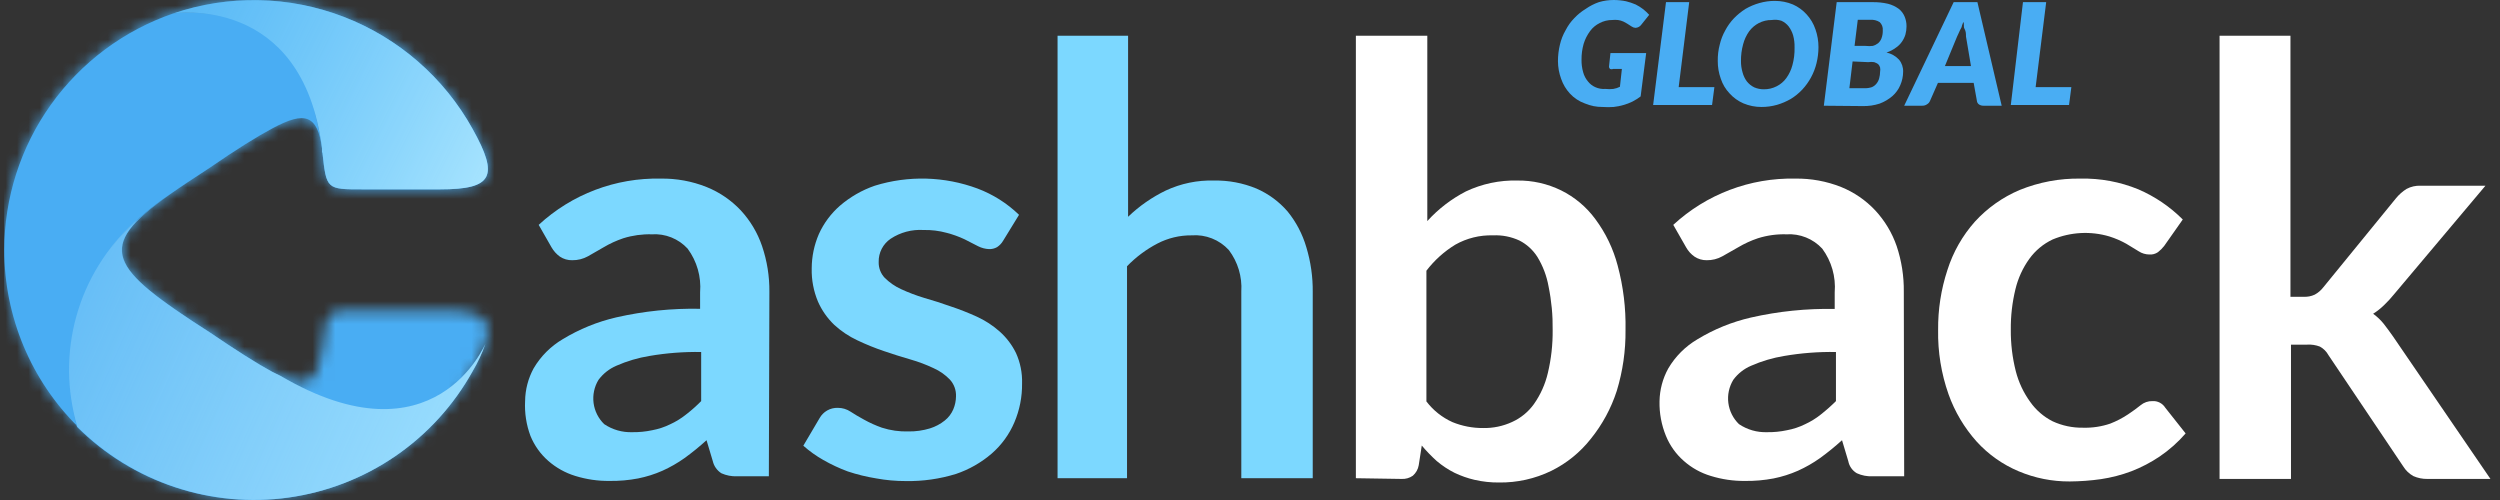 <svg width="220" height="44" viewBox="0 0 220 44" fill="none" xmlns="http://www.w3.org/2000/svg">
<rect x="0" y="0" width="220" height="44" fill="#333333" stroke="none"/>
<path d="M67.659 41.913H64.862C64.387 41.933 63.913 41.842 63.479 41.646C63.098 41.402 62.827 41.019 62.725 40.578L62.175 38.739C61.56 39.298 60.915 39.822 60.242 40.31C59.63 40.745 58.978 41.118 58.294 41.426C57.608 41.729 56.891 41.955 56.156 42.102C55.328 42.261 54.486 42.334 53.642 42.322C52.62 42.334 51.602 42.185 50.625 41.882C49.75 41.614 48.941 41.164 48.252 40.562C47.564 39.961 47.026 39.208 46.681 38.362C46.315 37.384 46.154 36.34 46.209 35.297C46.22 34.286 46.479 33.293 46.964 32.406C47.586 31.349 48.468 30.467 49.525 29.845C50.985 28.959 52.576 28.312 54.239 27.927C56.656 27.377 59.131 27.124 61.609 27.173V25.727C61.721 24.353 61.33 22.985 60.509 21.878C60.112 21.447 59.624 21.111 59.08 20.893C58.536 20.675 57.951 20.582 57.366 20.62C56.515 20.596 55.665 20.712 54.852 20.966C54.244 21.171 53.659 21.439 53.108 21.767L51.741 22.553C51.318 22.787 50.841 22.906 50.358 22.899C49.973 22.908 49.594 22.799 49.273 22.585C48.972 22.368 48.721 22.089 48.535 21.767L47.404 19.788C50.324 17.09 54.177 15.631 58.152 15.717C59.529 15.696 60.896 15.947 62.175 16.456C63.318 16.916 64.347 17.618 65.192 18.515C66.028 19.42 66.665 20.491 67.062 21.657C67.501 22.953 67.719 24.313 67.706 25.68L67.659 41.913ZM55.638 38.032C56.229 38.041 56.819 37.983 57.398 37.859C57.943 37.758 58.471 37.584 58.969 37.34C59.463 37.115 59.927 36.83 60.352 36.492C60.829 36.125 61.281 35.726 61.703 35.297V30.976C60.182 30.951 58.662 31.066 57.162 31.322C56.155 31.485 55.173 31.776 54.239 32.186C53.615 32.454 53.073 32.882 52.668 33.428C52.296 34.038 52.144 34.756 52.235 35.464C52.327 36.173 52.657 36.829 53.171 37.325C53.898 37.814 54.761 38.062 55.638 38.032V38.032Z" fill="#7CD8FF"/>
<path d="M88.277 21.183C88.145 21.41 87.962 21.604 87.742 21.748C87.527 21.87 87.282 21.93 87.035 21.921C86.701 21.907 86.375 21.821 86.077 21.67L84.882 21.057C84.377 20.82 83.851 20.631 83.311 20.491C82.646 20.309 81.958 20.224 81.268 20.24C80.246 20.176 79.231 20.446 78.377 21.01C78.045 21.235 77.774 21.541 77.59 21.897C77.406 22.254 77.315 22.651 77.324 23.053C77.316 23.31 77.36 23.565 77.451 23.805C77.543 24.046 77.681 24.265 77.858 24.451C78.273 24.862 78.757 25.198 79.288 25.441C79.945 25.744 80.623 26.002 81.315 26.211C82.07 26.431 82.887 26.683 83.625 26.95C84.416 27.212 85.193 27.516 85.951 27.861C86.683 28.194 87.361 28.633 87.962 29.166C88.564 29.699 89.055 30.345 89.408 31.067C89.787 31.905 89.97 32.819 89.942 33.739C89.958 34.915 89.728 36.082 89.267 37.164C88.819 38.221 88.137 39.161 87.271 39.914C86.349 40.709 85.281 41.317 84.128 41.706C82.699 42.148 81.208 42.36 79.712 42.334C78.838 42.336 77.964 42.257 77.104 42.099C76.256 41.962 75.42 41.757 74.605 41.486C73.861 41.211 73.141 40.874 72.452 40.48C71.823 40.124 71.233 39.703 70.692 39.223L72.138 36.771C72.294 36.505 72.516 36.283 72.782 36.127C73.073 35.959 73.406 35.878 73.741 35.891C74.132 35.891 74.514 36.006 74.841 36.221C75.171 36.441 75.579 36.677 76.035 36.928C76.538 37.208 77.064 37.445 77.607 37.636C78.358 37.877 79.144 37.989 79.932 37.966C80.576 37.977 81.218 37.886 81.834 37.699C82.308 37.552 82.751 37.318 83.138 37.007C83.468 36.745 83.727 36.405 83.892 36.017C84.043 35.659 84.123 35.274 84.128 34.886C84.152 34.342 83.96 33.811 83.594 33.408C83.187 32.984 82.701 32.642 82.164 32.403C81.505 32.09 80.822 31.833 80.121 31.633C79.367 31.413 78.549 31.161 77.779 30.894C76.986 30.626 76.21 30.311 75.454 29.951C74.707 29.603 74.018 29.142 73.411 28.584C72.805 28.004 72.319 27.31 71.981 26.541C71.593 25.617 71.406 24.621 71.431 23.619C71.433 22.581 71.647 21.554 72.059 20.601C72.491 19.645 73.124 18.793 73.914 18.103C74.815 17.328 75.855 16.731 76.978 16.343C79.94 15.425 83.123 15.514 86.029 16.594C87.39 17.108 88.63 17.894 89.675 18.904L88.277 21.183Z" fill="#7CD8FF"/>
<path d="M93.065 42.083V3.143H99.272V19.077C100.249 18.137 101.368 17.357 102.588 16.767C103.915 16.148 105.367 15.847 106.831 15.887C108.113 15.863 109.386 16.104 110.571 16.594C111.621 17.051 112.556 17.739 113.305 18.605C114.059 19.533 114.62 20.601 114.955 21.748C115.345 23.032 115.536 24.367 115.521 25.708V42.083H109.235V25.661C109.32 24.348 108.929 23.049 108.135 22C107.723 21.552 107.215 21.203 106.649 20.98C106.083 20.756 105.473 20.665 104.867 20.711C103.817 20.7 102.78 20.948 101.849 21.434C100.858 21.952 99.956 22.626 99.178 23.43V42.083H93.065Z" fill="#7CD8FF"/>
<path d="M119.317 42.083V3.143H125.603V19.454C126.57 18.39 127.719 17.506 128.997 16.846C130.41 16.177 131.96 15.848 133.523 15.887C134.856 15.869 136.175 16.165 137.373 16.751C138.567 17.34 139.602 18.208 140.39 19.281C141.3 20.505 141.967 21.892 142.354 23.367C142.851 25.216 143.084 27.126 143.046 29.04C143.065 30.855 142.805 32.662 142.276 34.398C141.78 35.93 141.008 37.357 139.997 38.61C139.061 39.802 137.869 40.769 136.509 41.438C135.079 42.13 133.508 42.48 131.92 42.46C131.19 42.467 130.462 42.388 129.751 42.224C129.15 42.083 128.565 41.877 128.007 41.611C127.444 41.329 126.917 40.981 126.436 40.574C125.965 40.15 125.523 39.693 125.116 39.207L124.849 40.936C124.789 41.296 124.605 41.623 124.33 41.863C124.041 42.066 123.692 42.165 123.34 42.146L119.317 42.083ZM131.386 20.711C130.227 20.677 129.08 20.959 128.07 21.529C127.087 22.129 126.224 22.907 125.524 23.823V35.326C126.125 36.115 126.914 36.742 127.819 37.148C128.676 37.498 129.595 37.674 130.521 37.667C131.399 37.684 132.27 37.501 133.067 37.133C133.833 36.786 134.494 36.244 134.984 35.561C135.564 34.737 135.981 33.809 136.21 32.827C136.506 31.587 136.648 30.315 136.634 29.04C136.653 27.753 136.532 26.467 136.273 25.206C136.109 24.282 135.774 23.397 135.283 22.597C134.895 21.99 134.353 21.496 133.711 21.167C132.984 20.83 132.186 20.673 131.386 20.711Z" fill="white"/>
<path d="M167.567 41.913H164.785C164.31 41.935 163.836 41.843 163.402 41.646C163.207 41.532 163.039 41.378 162.909 41.194C162.779 41.009 162.69 40.799 162.648 40.577L162.098 38.739C161.483 39.297 160.838 39.822 160.165 40.31C159.554 40.745 158.901 41.118 158.217 41.426C157.531 41.728 156.814 41.955 156.079 42.102C155.251 42.26 154.409 42.334 153.565 42.322C152.543 42.333 151.525 42.185 150.548 41.882C149.67 41.62 148.86 41.169 148.175 40.562C147.487 39.961 146.949 39.207 146.604 38.362C146.207 37.395 146.015 36.357 146.038 35.313C146.054 34.301 146.318 33.308 146.808 32.422C147.431 31.364 148.312 30.483 149.369 29.86C150.828 28.972 152.42 28.325 154.084 27.943C156.501 27.393 158.976 27.139 161.454 27.189V25.727C161.566 24.353 161.175 22.985 160.354 21.877C159.956 21.448 159.468 21.112 158.924 20.894C158.38 20.677 157.795 20.583 157.211 20.62C156.359 20.594 155.51 20.711 154.697 20.966C154.088 21.17 153.504 21.439 152.952 21.767L151.569 22.553C151.147 22.788 150.67 22.908 150.187 22.899C149.807 22.905 149.434 22.795 149.118 22.584C148.813 22.372 148.56 22.092 148.379 21.767L147.248 19.787C150.164 17.093 154.011 15.634 157.981 15.717C159.363 15.696 160.735 15.947 162.019 16.456C163.157 16.916 164.182 17.619 165.021 18.514C165.862 19.419 166.504 20.49 166.907 21.657C167.34 22.954 167.552 24.314 167.535 25.68L167.567 41.913ZM155.498 38.032C156.089 38.042 156.68 37.984 157.258 37.859C157.803 37.759 158.332 37.584 158.829 37.34C159.323 37.114 159.788 36.83 160.212 36.492C160.686 36.121 161.138 35.722 161.564 35.297V30.976C160.042 30.95 158.522 31.066 157.022 31.322C156.015 31.485 155.033 31.776 154.099 32.186C153.473 32.45 152.93 32.879 152.528 33.427C152.157 34.037 152.004 34.756 152.095 35.464C152.187 36.172 152.517 36.829 153.031 37.324C153.758 37.815 154.622 38.062 155.498 38.032Z" fill="white"/>
<path d="M190.45 21.641C190.291 21.847 190.106 22.032 189.9 22.191C189.674 22.346 189.402 22.419 189.13 22.395C188.8 22.391 188.478 22.293 188.202 22.112L187.118 21.452C186.644 21.186 186.144 20.971 185.625 20.808C183.979 20.318 182.213 20.413 180.628 21.075C179.815 21.46 179.112 22.044 178.585 22.772C178.007 23.575 177.591 24.482 177.36 25.444C177.076 26.611 176.938 27.809 176.951 29.011C176.94 30.245 177.087 31.476 177.391 32.672C177.641 33.645 178.073 34.562 178.664 35.375C179.171 36.093 179.845 36.675 180.628 37.072C181.465 37.46 182.378 37.653 183.3 37.638C184.116 37.663 184.931 37.541 185.704 37.277C186.255 37.061 186.782 36.788 187.275 36.459C187.7 36.177 188.061 35.91 188.375 35.658C188.666 35.417 189.034 35.288 189.412 35.297C189.636 35.282 189.859 35.329 190.058 35.431C190.257 35.534 190.425 35.688 190.544 35.878L192.335 38.141C191.667 38.913 190.901 39.594 190.057 40.168C189.275 40.695 188.437 41.133 187.558 41.472C186.694 41.796 185.799 42.028 184.887 42.164C183.976 42.294 183.057 42.362 182.137 42.368C180.593 42.378 179.064 42.073 177.642 41.472C176.236 40.882 174.976 39.992 173.95 38.864C172.858 37.645 172.014 36.225 171.467 34.684C170.83 32.872 170.521 30.962 170.555 29.042C170.536 27.249 170.812 25.465 171.372 23.762C171.871 22.188 172.695 20.737 173.792 19.504C174.887 18.305 176.227 17.356 177.721 16.722C179.426 16.028 181.254 15.686 183.095 15.717C184.834 15.68 186.561 16.001 188.171 16.66C189.632 17.289 190.959 18.19 192.084 19.315L190.45 21.641Z" fill="white"/>
<path d="M201.56 3.143V26.117H202.723C203.058 26.135 203.392 26.07 203.697 25.928C203.99 25.768 204.247 25.549 204.451 25.284L210.863 17.427C211.123 17.114 211.43 16.843 211.774 16.626C212.16 16.42 212.594 16.323 213.031 16.343H218.72L210.69 25.881C210.417 26.219 210.123 26.539 209.81 26.84C209.514 27.131 209.188 27.39 208.836 27.61C209.182 27.862 209.493 28.157 209.763 28.49C210.025 28.825 210.292 29.187 210.564 29.574L219.16 42.146H213.613C213.185 42.154 212.762 42.068 212.371 41.894C212.003 41.688 211.695 41.39 211.476 41.03L204.907 31.256C204.733 30.937 204.471 30.676 204.153 30.501C203.793 30.362 203.407 30.303 203.021 30.328H201.607V42.146H195.321V3.143H201.56Z" fill="white"/>
<path d="M141.296 7.826C141.52 7.852 141.747 7.852 141.971 7.826C142.174 7.794 142.37 7.73 142.553 7.637L142.726 6.066H141.956C141.913 6.083 141.868 6.093 141.822 6.093C141.776 6.093 141.731 6.083 141.688 6.066C141.657 6.039 141.632 6.005 141.615 5.967C141.599 5.929 141.592 5.887 141.594 5.846L141.72 4.667H144.863L144.376 8.486C144.148 8.658 143.906 8.81 143.653 8.941C143.4 9.064 143.137 9.164 142.867 9.24C142.584 9.322 142.295 9.38 142.003 9.413C141.678 9.437 141.353 9.437 141.028 9.413C140.488 9.419 139.953 9.312 139.457 9.099C138.959 8.92 138.512 8.623 138.153 8.234C137.81 7.863 137.548 7.424 137.383 6.946C137.197 6.443 137.101 5.911 137.1 5.374C137.1 4.887 137.158 4.402 137.273 3.929C137.376 3.482 137.545 3.053 137.776 2.656C137.976 2.262 138.236 1.902 138.546 1.587C138.839 1.277 139.171 1.008 139.536 0.786C139.894 0.534 140.285 0.333 140.698 0.189C141.127 0.062 141.572 -0.001 142.018 1.96434e-05C142.377 0.001 142.735 0.038 143.087 0.11C143.377 0.181 143.661 0.275 143.936 0.393C144.174 0.512 144.4 0.654 144.611 0.817C144.795 0.967 144.969 1.13 145.13 1.304L144.438 2.169C144.379 2.252 144.302 2.321 144.212 2.37C144.122 2.419 144.022 2.447 143.92 2.451C143.795 2.443 143.675 2.4 143.574 2.326L143.181 2.074L142.867 1.901C142.712 1.831 142.548 1.783 142.38 1.76C142.213 1.743 142.044 1.743 141.877 1.76C141.494 1.757 141.116 1.849 140.777 2.027C140.44 2.19 140.149 2.433 139.928 2.734C139.678 3.072 139.487 3.449 139.363 3.85C139.232 4.31 139.169 4.786 139.174 5.264C139.168 5.631 139.216 5.996 139.316 6.349C139.395 6.649 139.54 6.928 139.74 7.166C139.91 7.384 140.131 7.557 140.384 7.669C140.67 7.798 140.983 7.852 141.296 7.826Z" fill="#49ADF3"/>
<path d="M147.723 7.669H150.866L150.662 9.24H145.476L146.607 0.189H148.65L147.723 7.669Z" fill="#49ADF3"/>
<path d="M160.026 4.149C160.025 4.626 159.967 5.101 159.853 5.564C159.746 6.002 159.582 6.424 159.366 6.821C159.155 7.208 158.896 7.566 158.596 7.889C158.298 8.204 157.96 8.479 157.591 8.706C157.209 8.927 156.803 9.101 156.381 9.225C155.931 9.352 155.465 9.416 154.998 9.414C154.458 9.414 153.924 9.307 153.426 9.099C152.959 8.898 152.54 8.598 152.201 8.219C151.852 7.852 151.589 7.412 151.431 6.931C151.249 6.427 151.159 5.895 151.163 5.359C151.156 4.877 151.214 4.396 151.336 3.929C151.438 3.489 151.602 3.066 151.823 2.672C152.029 2.282 152.288 1.922 152.593 1.604C152.896 1.293 153.233 1.019 153.599 0.786C153.984 0.563 154.396 0.389 154.825 0.268C155.275 0.139 155.74 0.076 156.208 0.079C156.747 0.08 157.281 0.187 157.779 0.394C158.24 0.598 158.652 0.898 158.989 1.274C159.333 1.651 159.595 2.095 159.759 2.578C159.937 3.083 160.027 3.614 160.026 4.149ZM157.921 4.149C157.929 3.799 157.887 3.45 157.795 3.112C157.712 2.829 157.579 2.562 157.402 2.326C157.232 2.108 157.011 1.936 156.758 1.824C156.483 1.738 156.193 1.716 155.909 1.761C155.516 1.756 155.127 1.848 154.778 2.028C154.444 2.201 154.154 2.449 153.929 2.751C153.683 3.098 153.502 3.486 153.395 3.898C153.264 4.374 153.201 4.866 153.206 5.359C153.201 5.705 153.249 6.049 153.348 6.381C153.422 6.664 153.55 6.931 153.725 7.166C153.899 7.385 154.119 7.562 154.369 7.685C154.637 7.801 154.926 7.86 155.218 7.858C155.611 7.863 156 7.771 156.349 7.591C156.686 7.422 156.978 7.174 157.198 6.868C157.444 6.527 157.625 6.143 157.732 5.736C157.87 5.235 157.933 4.716 157.921 4.196V4.149Z" fill="#49ADF3"/>
<path d="M160.498 9.304L161.629 0.189H164.772C165.232 0.181 165.691 0.229 166.139 0.331C166.479 0.416 166.798 0.566 167.082 0.771C167.311 0.947 167.489 1.18 167.601 1.447C167.717 1.72 167.776 2.014 167.774 2.311C167.774 2.555 167.742 2.798 167.679 3.034C167.61 3.264 167.504 3.482 167.365 3.678C167.218 3.89 167.031 4.072 166.815 4.212C166.572 4.391 166.301 4.53 166.014 4.621C166.436 4.713 166.819 4.933 167.114 5.249C167.362 5.549 167.491 5.929 167.475 6.318C167.473 6.724 167.388 7.125 167.224 7.497C167.068 7.864 166.832 8.192 166.532 8.455C166.201 8.738 165.824 8.962 165.416 9.115C164.935 9.273 164.43 9.347 163.924 9.335L160.498 9.304ZM163.028 5.407L162.745 7.764H164.081C164.299 7.769 164.517 7.737 164.725 7.669C164.885 7.6 165.025 7.492 165.134 7.355C165.246 7.217 165.326 7.056 165.369 6.884C165.421 6.699 165.447 6.509 165.448 6.318C165.473 6.193 165.473 6.065 165.448 5.941C165.419 5.827 165.359 5.724 165.275 5.642C165.168 5.569 165.052 5.511 164.929 5.469C164.757 5.442 164.582 5.442 164.411 5.469L163.028 5.407ZM163.201 4.039H164.175C164.384 4.065 164.595 4.065 164.804 4.039C164.975 3.993 165.135 3.913 165.275 3.804C165.409 3.684 165.511 3.533 165.574 3.364C165.655 3.142 165.692 2.908 165.684 2.672C165.697 2.539 165.68 2.405 165.633 2.28C165.587 2.155 165.513 2.042 165.416 1.949C165.169 1.79 164.876 1.719 164.584 1.745H163.484L163.201 4.039Z" fill="#49ADF3"/>
<path d="M176.149 9.303H174.578C174.428 9.312 174.28 9.274 174.154 9.193C174.1 9.156 174.055 9.107 174.022 9.049C173.989 8.992 173.97 8.929 173.965 8.863L173.682 7.292H170.539L169.848 8.863C169.797 8.995 169.703 9.106 169.581 9.177C169.452 9.266 169.297 9.31 169.141 9.303H167.569L171.922 0.189H174.012L176.149 9.303ZM171.152 5.814H173.446L173.006 3.206C173.006 2.986 173.006 2.766 172.881 2.546C172.755 2.326 172.881 2.122 172.771 1.933L172.645 2.279C172.645 2.404 172.535 2.53 172.488 2.64L172.331 2.986C172.3 3.067 172.263 3.146 172.221 3.222L171.152 5.814Z" fill="#49ADF3"/>
<path d="M179.136 7.669H182.279L182.075 9.24H176.952L178.021 0.189H180.064L179.136 7.669Z" fill="#49ADF3"/>
<mask id="mask0" mask-type="alpha" maskUnits="userSpaceOnUse" x="0" y="0" width="43" height="44">
<path fill-rule="evenodd" clip-rule="evenodd" d="M22.372 0C26.289 0.001 30.136 1.047 33.514 3.03C36.892 5.014 39.68 7.863 41.59 11.284C43.914 15.446 43.394 16.6 38.712 16.6H31.916C28.664 16.6 28.664 16.6 28.371 13.348C28.078 10.097 26.957 9.641 23.997 11.219C22.599 11.966 20.746 13.153 18.437 14.714C8.145 21.315 8.145 22.583 18.437 29.168C20.794 30.794 22.599 31.932 23.997 32.68C26.957 34.306 28.013 33.802 28.371 30.55C28.729 27.299 28.729 27.299 31.916 27.299H38.712C43.394 27.299 43.914 28.453 41.59 32.615C39.215 36.85 35.507 40.182 31.042 42.091C26.577 44 21.606 44.379 16.904 43.169C12.201 41.96 8.03 39.23 5.04 35.403C2.051 31.577 0.41 26.87 0.374 22.014C0.374 16.179 2.691 10.582 6.816 6.454C10.941 2.326 16.536 0.004 22.372 0Z" fill="#4E5B9E"/>
</mask>
<g mask="url(#mask0)">
<path d="M43.914 0H0.374V44.013H43.914V0Z" fill="#49ADF3"/>
</g>
<path fill-rule="evenodd" clip-rule="evenodd" d="M6.812 37.574C6.812 37.574 2.487 25.477 14.909 17.137C15.901 16.438 17.088 15.657 18.437 14.779C20.795 13.153 22.599 12.031 23.997 11.284C26.843 9.755 27.932 10.113 28.339 13.056C26.55 -0.634 15.234 1.187 15.234 1.187C10.897 2.68 7.134 5.489 4.47 9.222C1.807 12.956 0.374 17.428 0.374 22.014C0.376 24.909 0.953 27.774 2.069 30.445C3.185 33.115 4.819 35.538 6.877 37.574H6.812Z" fill="#49ADF3"/>
<path fill-rule="evenodd" clip-rule="evenodd" d="M28.371 13.414C28.728 16.665 28.728 16.665 31.915 16.665H38.711C43.394 16.665 43.914 15.511 41.589 11.349C39.085 6.833 35.074 3.341 30.256 1.484C25.438 -0.374 20.121 -0.479 15.234 1.187C15.234 1.187 26.615 -0.634 28.338 13.056C28.331 13.175 28.331 13.294 28.338 13.414H28.371Z" fill="#49ADF3"/>
<path fill-rule="evenodd" clip-rule="evenodd" d="M28.371 13.414C28.728 16.665 28.728 16.665 31.915 16.665H38.711C43.394 16.665 43.914 15.511 41.589 11.349C39.085 6.833 35.074 3.341 30.256 1.484C25.438 -0.374 20.121 -0.479 15.234 1.187C15.234 1.187 26.615 -0.634 28.338 13.056C28.331 13.175 28.331 13.294 28.338 13.414H28.371Z" fill="url(#paint0_linear)"/>
<path fill-rule="evenodd" clip-rule="evenodd" d="M23.998 32.745C22.599 31.997 20.746 30.794 18.437 29.233C9.511 23.51 8.324 21.803 14.909 17.137C2.487 25.478 6.78 37.574 6.78 37.574C9.189 39.977 12.123 41.788 15.351 42.866C18.578 43.944 22.012 44.259 25.382 43.787C28.752 43.314 31.966 42.067 34.773 40.142C37.579 38.218 39.901 35.669 41.557 32.697C42.014 31.922 42.395 31.105 42.695 30.258C42.695 30.258 38.257 41.037 24.68 33.087L23.998 32.745Z" fill="#49ADF3"/>
<path fill-rule="evenodd" clip-rule="evenodd" d="M24.681 33.07L23.982 32.729C22.6 31.981 20.73 30.794 18.437 29.233C10.975 24.453 8.991 22.47 12.243 19.218L11.82 19.559C9.373 21.782 7.604 24.651 6.718 27.836C5.832 31.02 5.865 34.391 6.812 37.558C9.22 39.964 12.154 41.778 15.382 42.858C18.61 43.938 22.045 44.254 25.416 43.781C28.787 43.308 32.002 42.059 34.809 40.133C37.615 38.207 39.937 35.656 41.59 32.68C42.047 31.906 42.428 31.089 42.728 30.241C42.728 30.241 38.257 41.037 24.681 33.07Z" fill="url(#paint1_linear)"/>
<defs>
<linearGradient id="paint0_linear" x1="45.719" y1="16.796" x2="4.812" y2="-3.577" gradientUnits="userSpaceOnUse">
<stop stop-color="#B0E8FF"/>
<stop offset="1" stop-color="#7CD8FF" stop-opacity="0"/>
</linearGradient>
<linearGradient id="paint1_linear" x1="46.411" y1="44.187" x2="-10.056" y2="19.175" gradientUnits="userSpaceOnUse">
<stop stop-color="#A2E3FF"/>
<stop offset="1" stop-color="#B3E8FF" stop-opacity="0"/>
</linearGradient>
</defs>
</svg>

